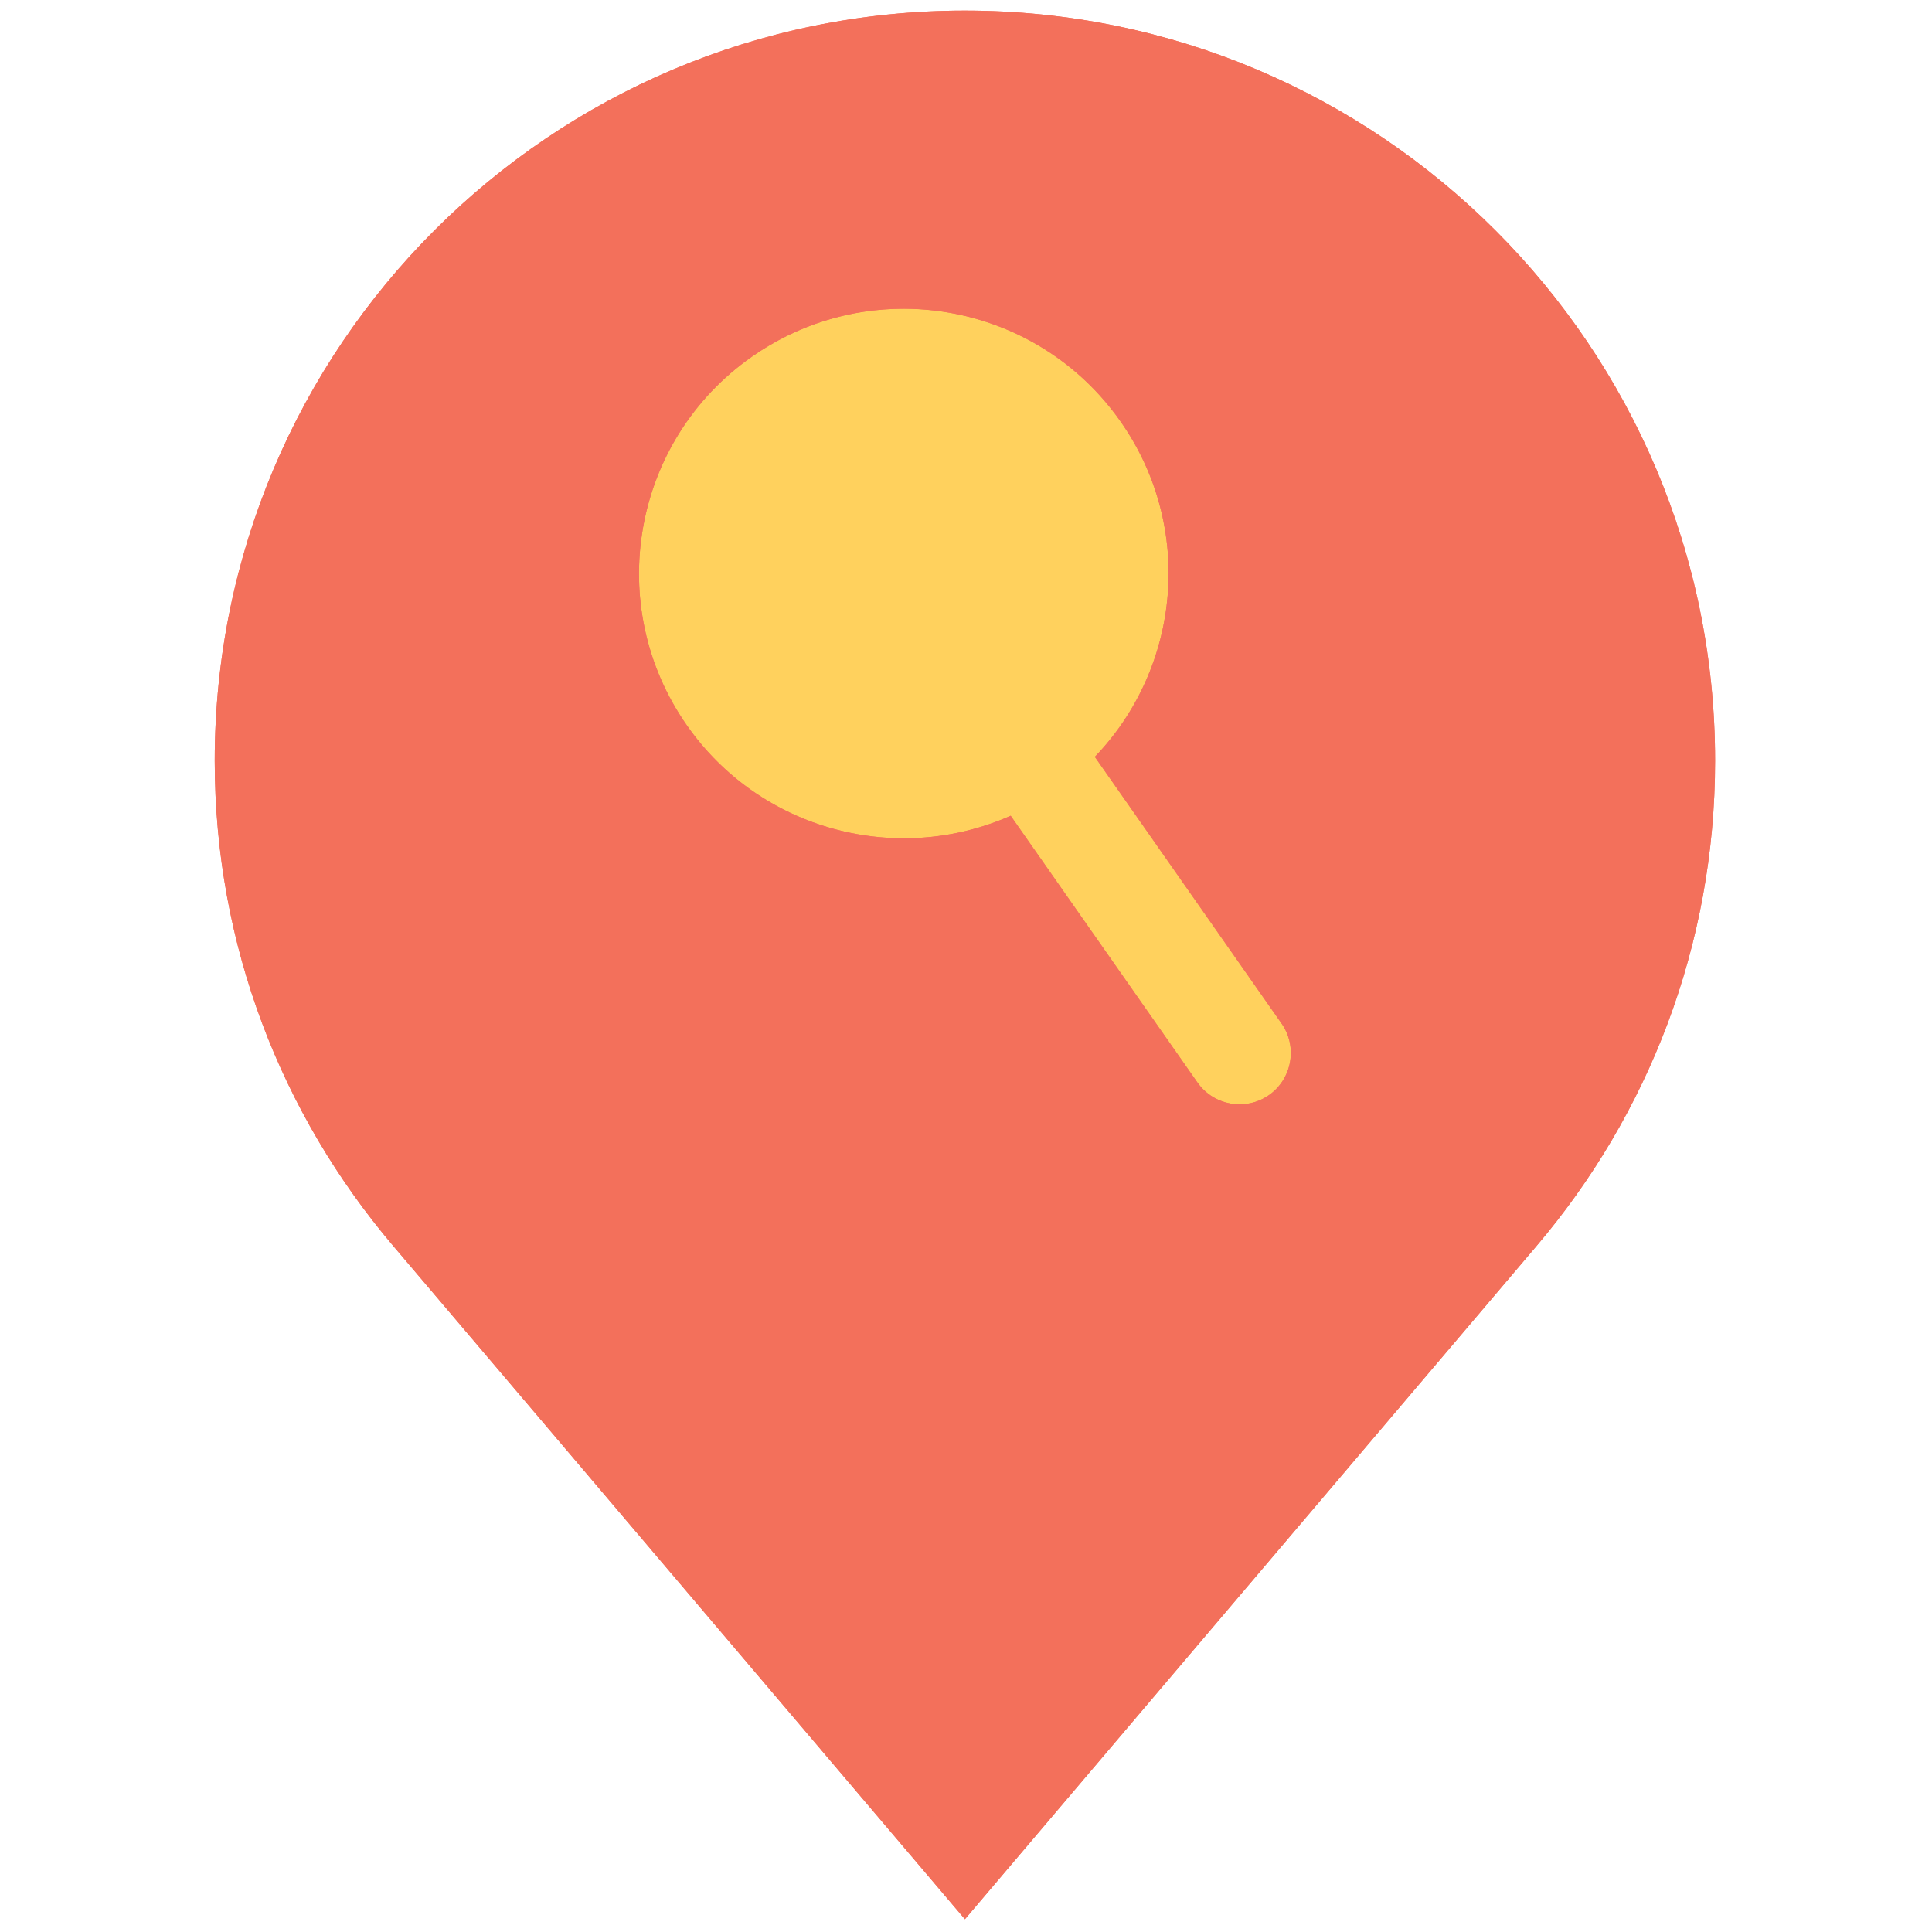 <svg xmlns="http://www.w3.org/2000/svg" xmlns:xlink="http://www.w3.org/1999/xlink" version="1.1" width="256" height="256" viewBox="0 0 256 256" xml:space="preserve">

<defs>
</defs>
<g style="stroke: none; stroke-width: 0; stroke-dasharray: none; stroke-linecap: butt; stroke-linejoin: miter; stroke-miterlimit: 10; fill: none; fill-rule: nonzero; opacity: 1;" transform="translate(1.407 1.407) scale(2.81 2.81)" >
	<circle cx="46.746" cy="33.796" r="22.836" style="stroke: none; stroke-width: 1; stroke-dasharray: none; stroke-linecap: butt; stroke-linejoin: miter; stroke-miterlimit: 10; fill: rgb(255,209,93); fill-rule: nonzero; opacity: 1;" transform="  matrix(1 0 0 1 0 0) "/>
	<path d="M 45 0 C 25.463 0 9.625 15.838 9.625 35.375 c 0 8.722 3.171 16.693 8.404 22.86 L 45 90 l 26.97 -31.765 c 5.233 -6.167 8.404 -14.139 8.404 -22.86 C 80.375 15.838 64.537 0 45 0 z M 59.338 51.138 c -1.092 0.764 -2.61 0.497 -3.374 -0.595 l -8.806 -12.576 c -5.346 2.366 -11.789 0.71 -15.268 -4.26 c -3.955 -5.649 -2.583 -13.435 3.066 -17.39 c 5.649 -3.955 13.435 -2.583 17.39 3.066 c 3.48 4.969 2.832 11.59 -1.219 15.804 l 8.805 12.576 C 60.698 48.855 60.43 50.374 59.338 51.138 z" style="stroke: none; stroke-width: 1; stroke-dasharray: none; stroke-linecap: butt; stroke-linejoin: miter; stroke-miterlimit: 10; fill: rgb(243,112,91); fill-rule: nonzero; opacity: 1;" transform=" matrix(1 0 0 1 0 0) " stroke-linecap="round" />
	<path d="M 45 2 c 18.403 0 33.375 14.972 33.375 33.375 c 0 7.881 -2.816 15.54 -7.929 21.566 L 45 86.91 L 19.555 56.941 c -5.113 -6.026 -7.929 -13.685 -7.929 -21.567 C 11.625 16.972 26.597 2 45 2 M 42.124 41.03 c 1.467 0 2.902 -0.217 4.284 -0.647 l 7.918 11.308 c 0.826 1.179 2.182 1.884 3.628 1.884 c 0.911 0 1.786 -0.276 2.531 -0.797 c 0.965 -0.676 1.61 -1.69 1.816 -2.855 c 0.205 -1.165 -0.054 -2.339 -0.73 -3.304 l -7.918 -11.308 c 3.762 -4.948 3.968 -11.878 0.332 -17.072 c -2.709 -3.869 -7.149 -6.179 -11.877 -6.178 c -2.98 0 -5.849 0.906 -8.298 2.621 c -3.17 2.219 -5.285 5.54 -5.957 9.351 c -0.672 3.811 0.18 7.655 2.4 10.825 C 32.959 38.721 37.398 41.03 42.124 41.03 M 45 0 C 25.463 0 9.625 15.838 9.625 35.375 c 0 8.722 3.171 16.693 8.404 22.86 L 45 90 l 26.97 -31.765 c 5.233 -6.167 8.404 -14.139 8.404 -22.86 C 80.375 15.838 64.537 0 45 0 L 45 0 z M 42.124 39.03 c -3.935 0 -7.806 -1.854 -10.234 -5.322 c -3.955 -5.649 -2.583 -13.435 3.066 -17.39 c 2.18 -1.526 4.678 -2.259 7.151 -2.259 c 3.936 0 7.81 1.856 10.239 5.326 c 3.48 4.969 2.832 11.59 -1.219 15.804 l 8.805 12.576 c 0.764 1.091 0.497 2.61 -0.595 3.374 c -0.421 0.294 -0.904 0.436 -1.384 0.436 c -0.765 0 -1.52 -0.36 -1.99 -1.031 l -8.806 -12.576 C 45.543 38.682 43.828 39.03 42.124 39.03 L 42.124 39.03 z" style="stroke: none; stroke-width: 1; stroke-dasharray: none; stroke-linecap: butt; stroke-linejoin: miter; stroke-miterlimit: 10; fill: rgb(243,112,91); fill-rule: nonzero; opacity: 1;" transform=" matrix(1 0 0 1 0 0) " stroke-linecap="round" />
</g>
</svg>